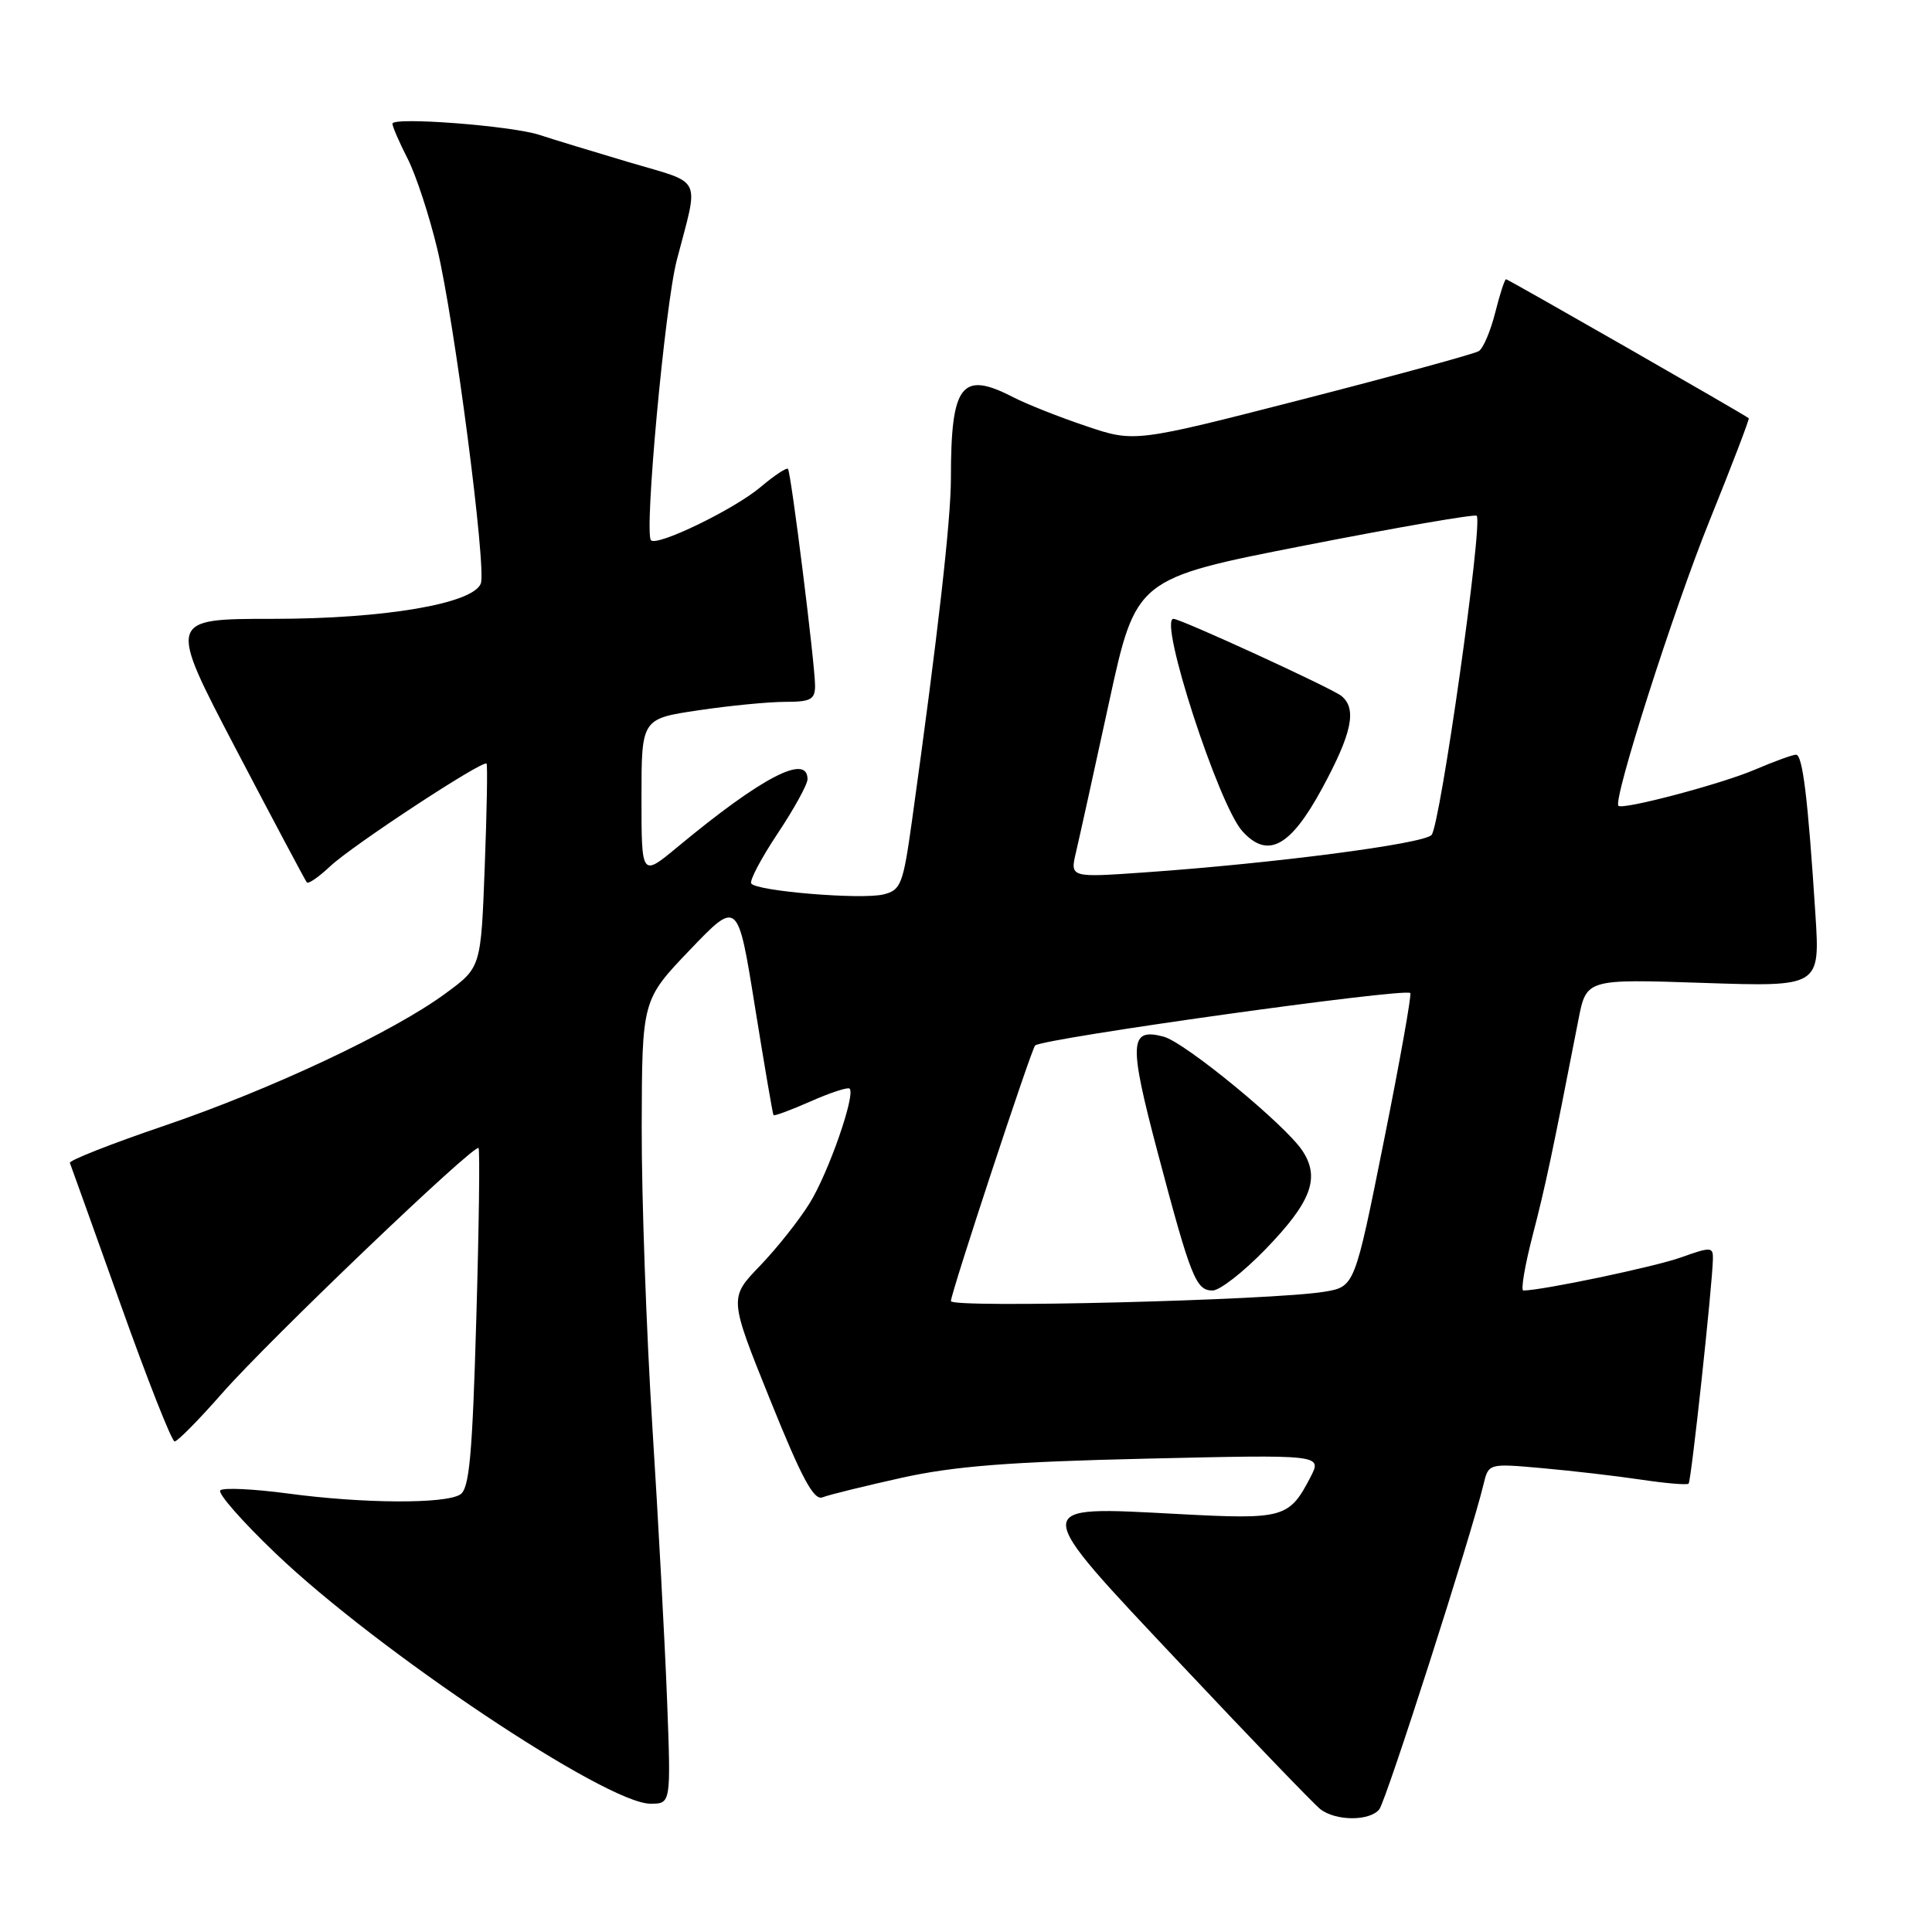 <?xml version="1.0" encoding="UTF-8" standalone="no"?>
<!DOCTYPE svg PUBLIC "-//W3C//DTD SVG 1.1//EN" "http://www.w3.org/Graphics/SVG/1.1/DTD/svg11.dtd" >
<svg xmlns="http://www.w3.org/2000/svg" xmlns:xlink="http://www.w3.org/1999/xlink" version="1.1" viewBox="0 0 256 256">
 <g >
 <path fill="currentColor"
d=" M 182.76 239.75 C 183.67 238.62 194.95 203.46 196.57 196.70 C 197.24 193.90 197.24 193.90 204.37 194.54 C 208.29 194.89 214.17 195.57 217.44 196.06 C 220.71 196.55 223.55 196.79 223.75 196.59 C 224.10 196.23 226.91 170.25 226.97 166.79 C 227.00 165.22 226.69 165.20 222.75 166.61 C 219.28 167.86 204.33 170.99 201.85 171.00 C 201.49 171.00 202.04 167.74 203.07 163.75 C 204.77 157.21 205.68 152.92 209.15 135.11 C 210.20 129.72 210.20 129.72 225.68 130.24 C 241.17 130.76 241.17 130.76 240.55 121.13 C 239.56 105.76 238.86 100.00 237.98 100.00 C 237.53 100.00 235.07 100.90 232.51 101.99 C 228.11 103.88 215.00 107.35 214.45 106.77 C 213.70 106.00 221.77 80.76 226.50 69.05 C 229.49 61.65 231.83 55.52 231.72 55.42 C 231.13 54.92 199.83 37.00 199.56 37.00 C 199.38 37.00 198.73 39.00 198.12 41.44 C 197.50 43.88 196.53 46.18 195.94 46.53 C 195.36 46.89 184.86 49.76 172.61 52.91 C 150.33 58.63 150.33 58.63 143.89 56.45 C 140.34 55.26 136.02 53.54 134.27 52.64 C 127.40 49.09 126.00 50.90 126.00 63.38 C 126.00 68.95 124.27 84.14 120.85 108.70 C 119.67 117.17 119.38 117.94 117.09 118.51 C 114.19 119.24 100.17 118.08 99.54 117.06 C 99.30 116.68 100.88 113.69 103.05 110.43 C 105.22 107.17 107.00 103.94 107.00 103.25 C 107.01 99.81 100.92 102.98 89.75 112.25 C 85.00 116.19 85.00 116.19 85.00 105.71 C 85.00 95.24 85.00 95.24 92.54 94.12 C 96.69 93.50 101.86 93.00 104.04 93.00 C 107.42 93.00 108.00 92.69 108.00 90.86 C 108.00 88.03 104.82 62.61 104.41 62.13 C 104.23 61.92 102.60 63.00 100.79 64.53 C 97.32 67.47 87.10 72.43 86.26 71.59 C 85.33 70.67 88.11 40.51 89.67 34.50 C 92.63 23.11 93.28 24.45 83.35 21.50 C 78.48 20.05 73.15 18.43 71.50 17.88 C 67.78 16.66 52.00 15.45 52.00 16.39 C 52.00 16.77 52.90 18.85 54.01 21.02 C 55.12 23.19 56.89 28.59 57.95 33.02 C 60.22 42.52 64.48 75.31 63.71 77.32 C 62.68 80.00 50.89 82.00 36.16 82.00 C 22.23 82.00 22.23 82.00 31.26 99.25 C 36.23 108.74 40.46 116.69 40.66 116.93 C 40.86 117.16 42.25 116.20 43.76 114.78 C 46.69 112.02 64.01 100.65 64.47 101.18 C 64.62 101.36 64.51 107.50 64.23 114.84 C 63.73 128.18 63.73 128.18 59.11 131.58 C 52.14 136.73 36.00 144.32 21.76 149.17 C 14.75 151.55 9.12 153.77 9.26 154.09 C 9.39 154.41 12.41 162.85 15.98 172.84 C 19.54 182.83 22.76 191.00 23.14 191.00 C 23.52 191.00 26.36 188.12 29.44 184.61 C 35.63 177.56 62.87 151.51 63.41 152.12 C 63.60 152.33 63.47 162.53 63.11 174.80 C 62.59 192.91 62.19 197.27 60.98 198.03 C 58.97 199.30 48.09 199.24 38.10 197.89 C 33.58 197.29 29.57 197.10 29.19 197.48 C 28.81 197.86 32.11 201.62 36.52 205.83 C 50.00 218.73 80.36 239.00 86.19 239.00 C 88.91 239.00 88.91 239.00 88.39 225.25 C 88.10 217.69 87.22 201.31 86.43 188.86 C 85.65 176.41 85.01 158.64 85.03 149.36 C 85.07 132.50 85.07 132.50 91.41 125.87 C 97.76 119.24 97.76 119.24 100.03 133.37 C 101.28 141.14 102.39 147.62 102.49 147.76 C 102.60 147.91 104.82 147.08 107.43 145.93 C 110.03 144.78 112.35 144.02 112.58 144.25 C 113.39 145.05 109.79 155.37 107.30 159.40 C 105.91 161.66 102.93 165.41 100.69 167.74 C 96.60 171.98 96.60 171.98 102.05 185.49 C 106.25 195.91 107.84 198.87 109.00 198.40 C 109.83 198.07 114.55 196.91 119.50 195.81 C 126.47 194.27 133.76 193.70 151.84 193.28 C 175.18 192.74 175.18 192.74 173.66 195.70 C 170.83 201.16 170.12 201.36 156.19 200.62 C 136.23 199.57 136.22 199.00 156.55 220.60 C 165.81 230.44 174.09 239.05 174.95 239.72 C 176.98 241.31 181.49 241.33 182.76 239.75 Z  M 126.00 172.40 C 126.00 171.34 136.67 138.98 137.16 138.53 C 138.21 137.59 186.09 130.89 186.87 131.58 C 187.07 131.76 185.50 140.58 183.37 151.19 C 179.50 170.49 179.50 170.49 175.50 171.16 C 168.69 172.30 126.00 173.37 126.00 172.40 Z  M 167.66 165.56 C 173.75 159.27 174.95 156.09 172.59 152.50 C 170.35 149.07 157.02 138.11 154.18 137.36 C 149.64 136.16 149.54 138.12 153.39 152.68 C 157.80 169.33 158.47 171.00 160.67 171.00 C 161.62 171.00 164.76 168.55 167.66 165.56 Z  M 142.58 112.90 C 143.02 111.03 144.99 102.11 146.95 93.08 C 150.52 76.66 150.52 76.66 172.88 72.28 C 185.18 69.87 195.43 68.10 195.67 68.34 C 196.53 69.20 190.82 109.53 189.68 110.65 C 188.46 111.84 168.76 114.40 151.64 115.60 C 141.78 116.29 141.78 116.29 142.58 112.90 Z  M 175.17 104.50 C 179.15 97.16 179.83 93.93 177.75 92.22 C 176.52 91.21 156.46 82.00 155.49 82.00 C 153.46 82.00 161.45 106.63 164.62 110.14 C 167.97 113.84 170.97 112.24 175.17 104.50 Z "/>
</g>
</svg>